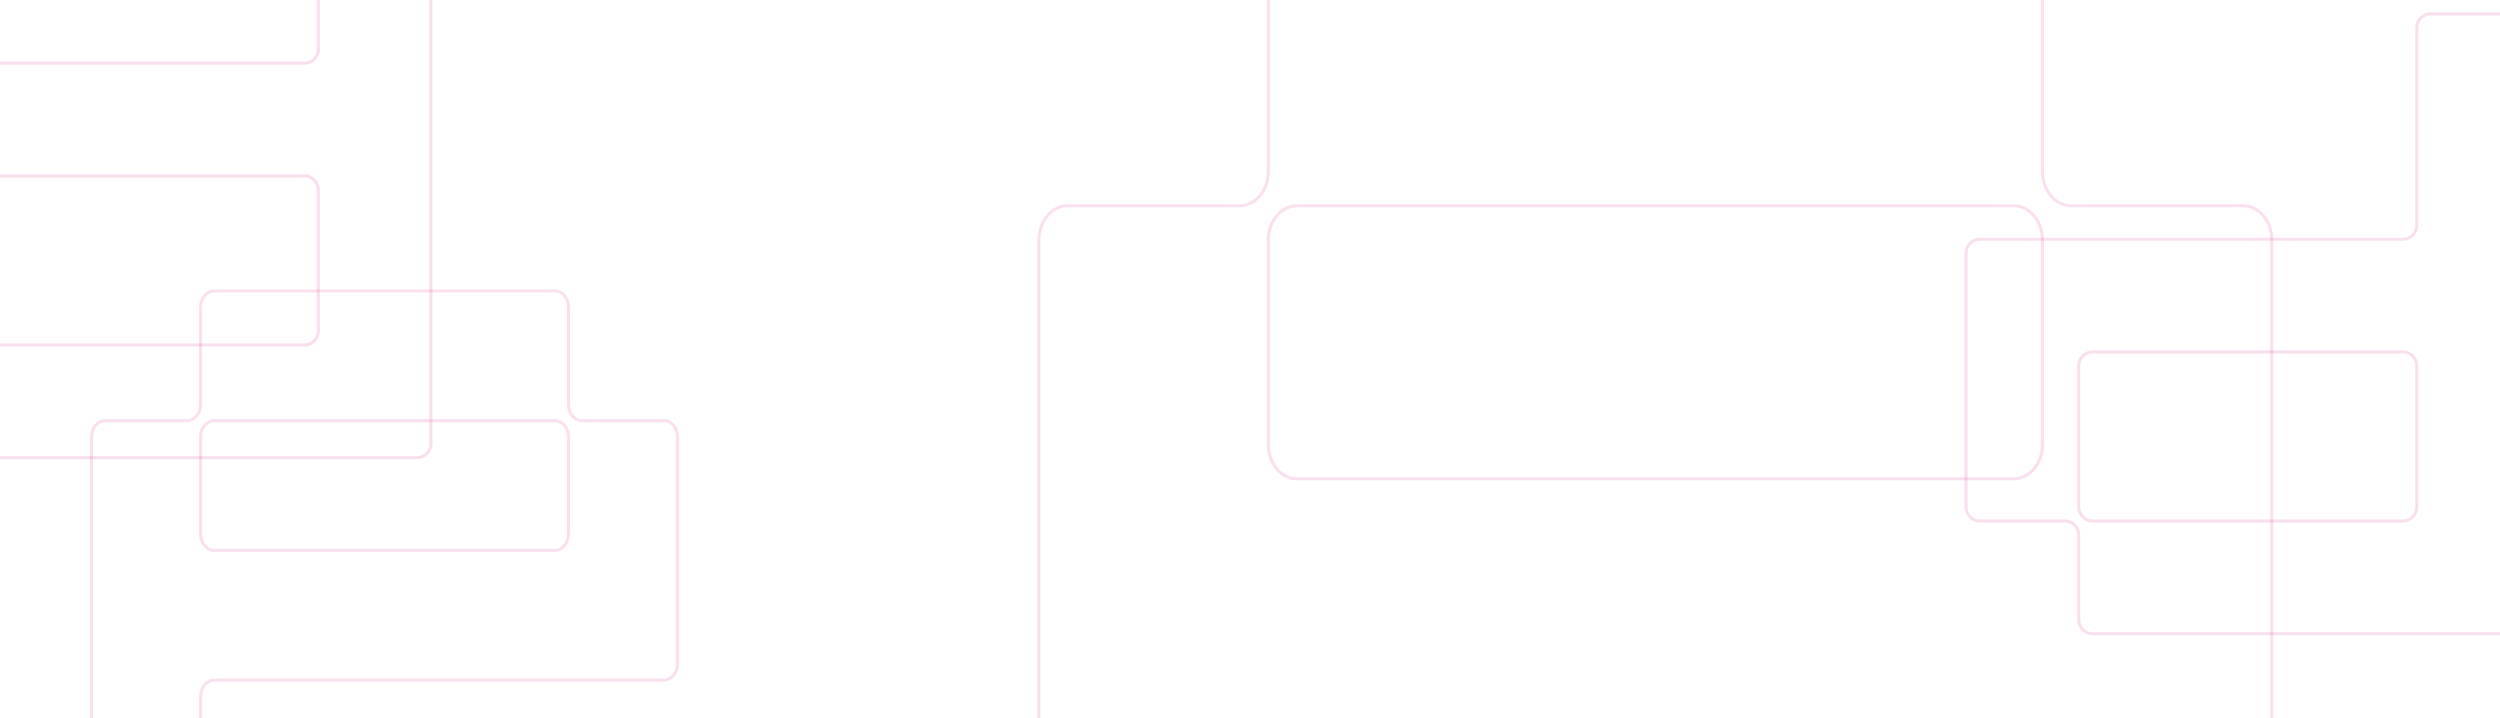 <svg xmlns="http://www.w3.org/2000/svg" xmlns:xlink="http://www.w3.org/1999/xlink" width="1619" height="465" viewBox="0 0 1619 465">
  <defs>
    <clipPath id="clip-path">
      <rect id="Rectangle_169" data-name="Rectangle 169" width="1619" height="465" transform="translate(951 259)" fill="none" stroke="#d92a92" stroke-width="2"/>
    </clipPath>
  </defs>
  <g id="line-element-eshop" transform="translate(-951 -259)" clip-path="url(#clip-path)">
    <path id="Path_328" data-name="Path 328" d="M1271.056,566.8H1159.667c-10.258,0-18.575-9.9-18.575-22.111V412.111c0-12.211-8.318-22.111-18.576-22.111H658.355c-10.258,0-18.576,9.9-18.576,22.111V544.692c0,12.211-8.318,22.111-18.576,22.111H509.816c-10.258,0-18.575,9.9-18.575,22.11V1075.1c0,12.209,8.318,22.11,18.575,22.11H621.2c10.26,0,18.576,9.9,18.576,22.111V1251.9c0,12.21,8.318,22.111,18.576,22.111h464.16c10.258,0,18.576-9.9,18.576-22.111V1119.323c0-12.21-8.318-22.111-18.576-22.111H658.355c-10.258,0-18.576-9.9-18.576-22.11V942.519c0-12.21,8.318-22.111,18.576-22.111h612.666c10.258,0,18.576-9.9,18.576-22.11V588.913C1289.631,576.7,1281.314,566.8,1271.056,566.8ZM1141.092,721.5c0,12.21-8.318,22.111-18.576,22.111H658.355c-10.258,0-18.576-9.9-18.576-22.111V588.913c0-12.209,8.318-22.11,18.576-22.11h464.16c10.258,0,18.576,9.9,18.576,22.11Z" transform="translate(1132.582 -174.547)" fill="none" stroke="#d92a92" stroke-width="2" opacity="0.148"/>
    <path id="Path_24256" data-name="Path 24256" d="M861.847,474.026H808.909c-4.875,0-8.828-4.705-8.828-10.508V400.508c0-5.8-3.953-10.508-8.828-10.508H570.661c-4.875,0-8.828,4.705-8.828,10.508v63.009c0,5.8-3.953,10.508-8.828,10.508H500.068c-4.875,0-8.828,4.705-8.828,10.508V715.594c0,5.8,3.953,10.508,8.828,10.508H553c4.876,0,8.828,4.705,8.828,10.508v63.009c0,5.8,3.953,10.508,8.828,10.508H791.253c4.875,0,8.828-4.705,8.828-10.508V736.61c0-5.8-3.953-10.508-8.828-10.508H570.661c-4.875,0-8.828-4.705-8.828-10.508v-63.01c0-5.8,3.953-10.508,8.828-10.508H861.83c4.875,0,8.828-4.705,8.828-10.508V484.533C870.675,478.731,866.722,474.026,861.847,474.026Zm-61.765,73.517c0,5.8-3.953,10.508-8.828,10.508H570.661c-4.875,0-8.828-4.705-8.828-10.508v-63.01c0-5.8,3.953-10.508,8.828-10.508H791.253c4.875,0,8.828,4.705,8.828,10.508Z" transform="translate(519.051 57.397)" fill="none" stroke="#d92a92" stroke-width="2" opacity="0.148"/>
    <path id="Path_24214" data-name="Path 24214" d="M605.648,217H550.917a9.033,9.033,0,0,0-9.122,9.122v127.7a9.033,9.033,0,0,1-9.121,9.121H259.022a9.033,9.033,0,0,0-9.122,9.122V536.261a9.033,9.033,0,0,0,9.122,9.122h54.73a9.033,9.033,0,0,1,9.122,9.122v54.73A9.033,9.033,0,0,0,332,618.356H605.648a9.033,9.033,0,0,0,9.121-9.122V226.122A9.148,9.148,0,0,0,605.648,217ZM332,545.382a9.033,9.033,0,0,1-9.121-9.122V445.043A9.033,9.033,0,0,1,332,435.922H532.673a9.033,9.033,0,0,1,9.121,9.121v91.217a9.033,9.033,0,0,1-9.121,9.122Z" transform="translate(1974.301 51)" fill="none" stroke="#d92a92" stroke-width="2" opacity="0.15"/>
    <path id="Path_24257" data-name="Path 24257" d="M605.648,217H550.917a9.033,9.033,0,0,0-9.122,9.122v127.7a9.033,9.033,0,0,1-9.121,9.121H259.022a9.033,9.033,0,0,0-9.122,9.122V536.261a9.033,9.033,0,0,0,9.122,9.122h54.73a9.033,9.033,0,0,1,9.122,9.122v54.73A9.033,9.033,0,0,0,332,618.356H605.648a9.033,9.033,0,0,0,9.121-9.122V226.122A9.148,9.148,0,0,0,605.648,217ZM332,545.382a9.033,9.033,0,0,1-9.121-9.122V445.043A9.033,9.033,0,0,1,332,435.922H532.673a9.033,9.033,0,0,1,9.121,9.121v91.217a9.033,9.033,0,0,1-9.121,9.122Z" transform="translate(615.301 -63)" fill="none" stroke="#d92a92" stroke-width="2" opacity="0.15"/>
  </g>
</svg>
